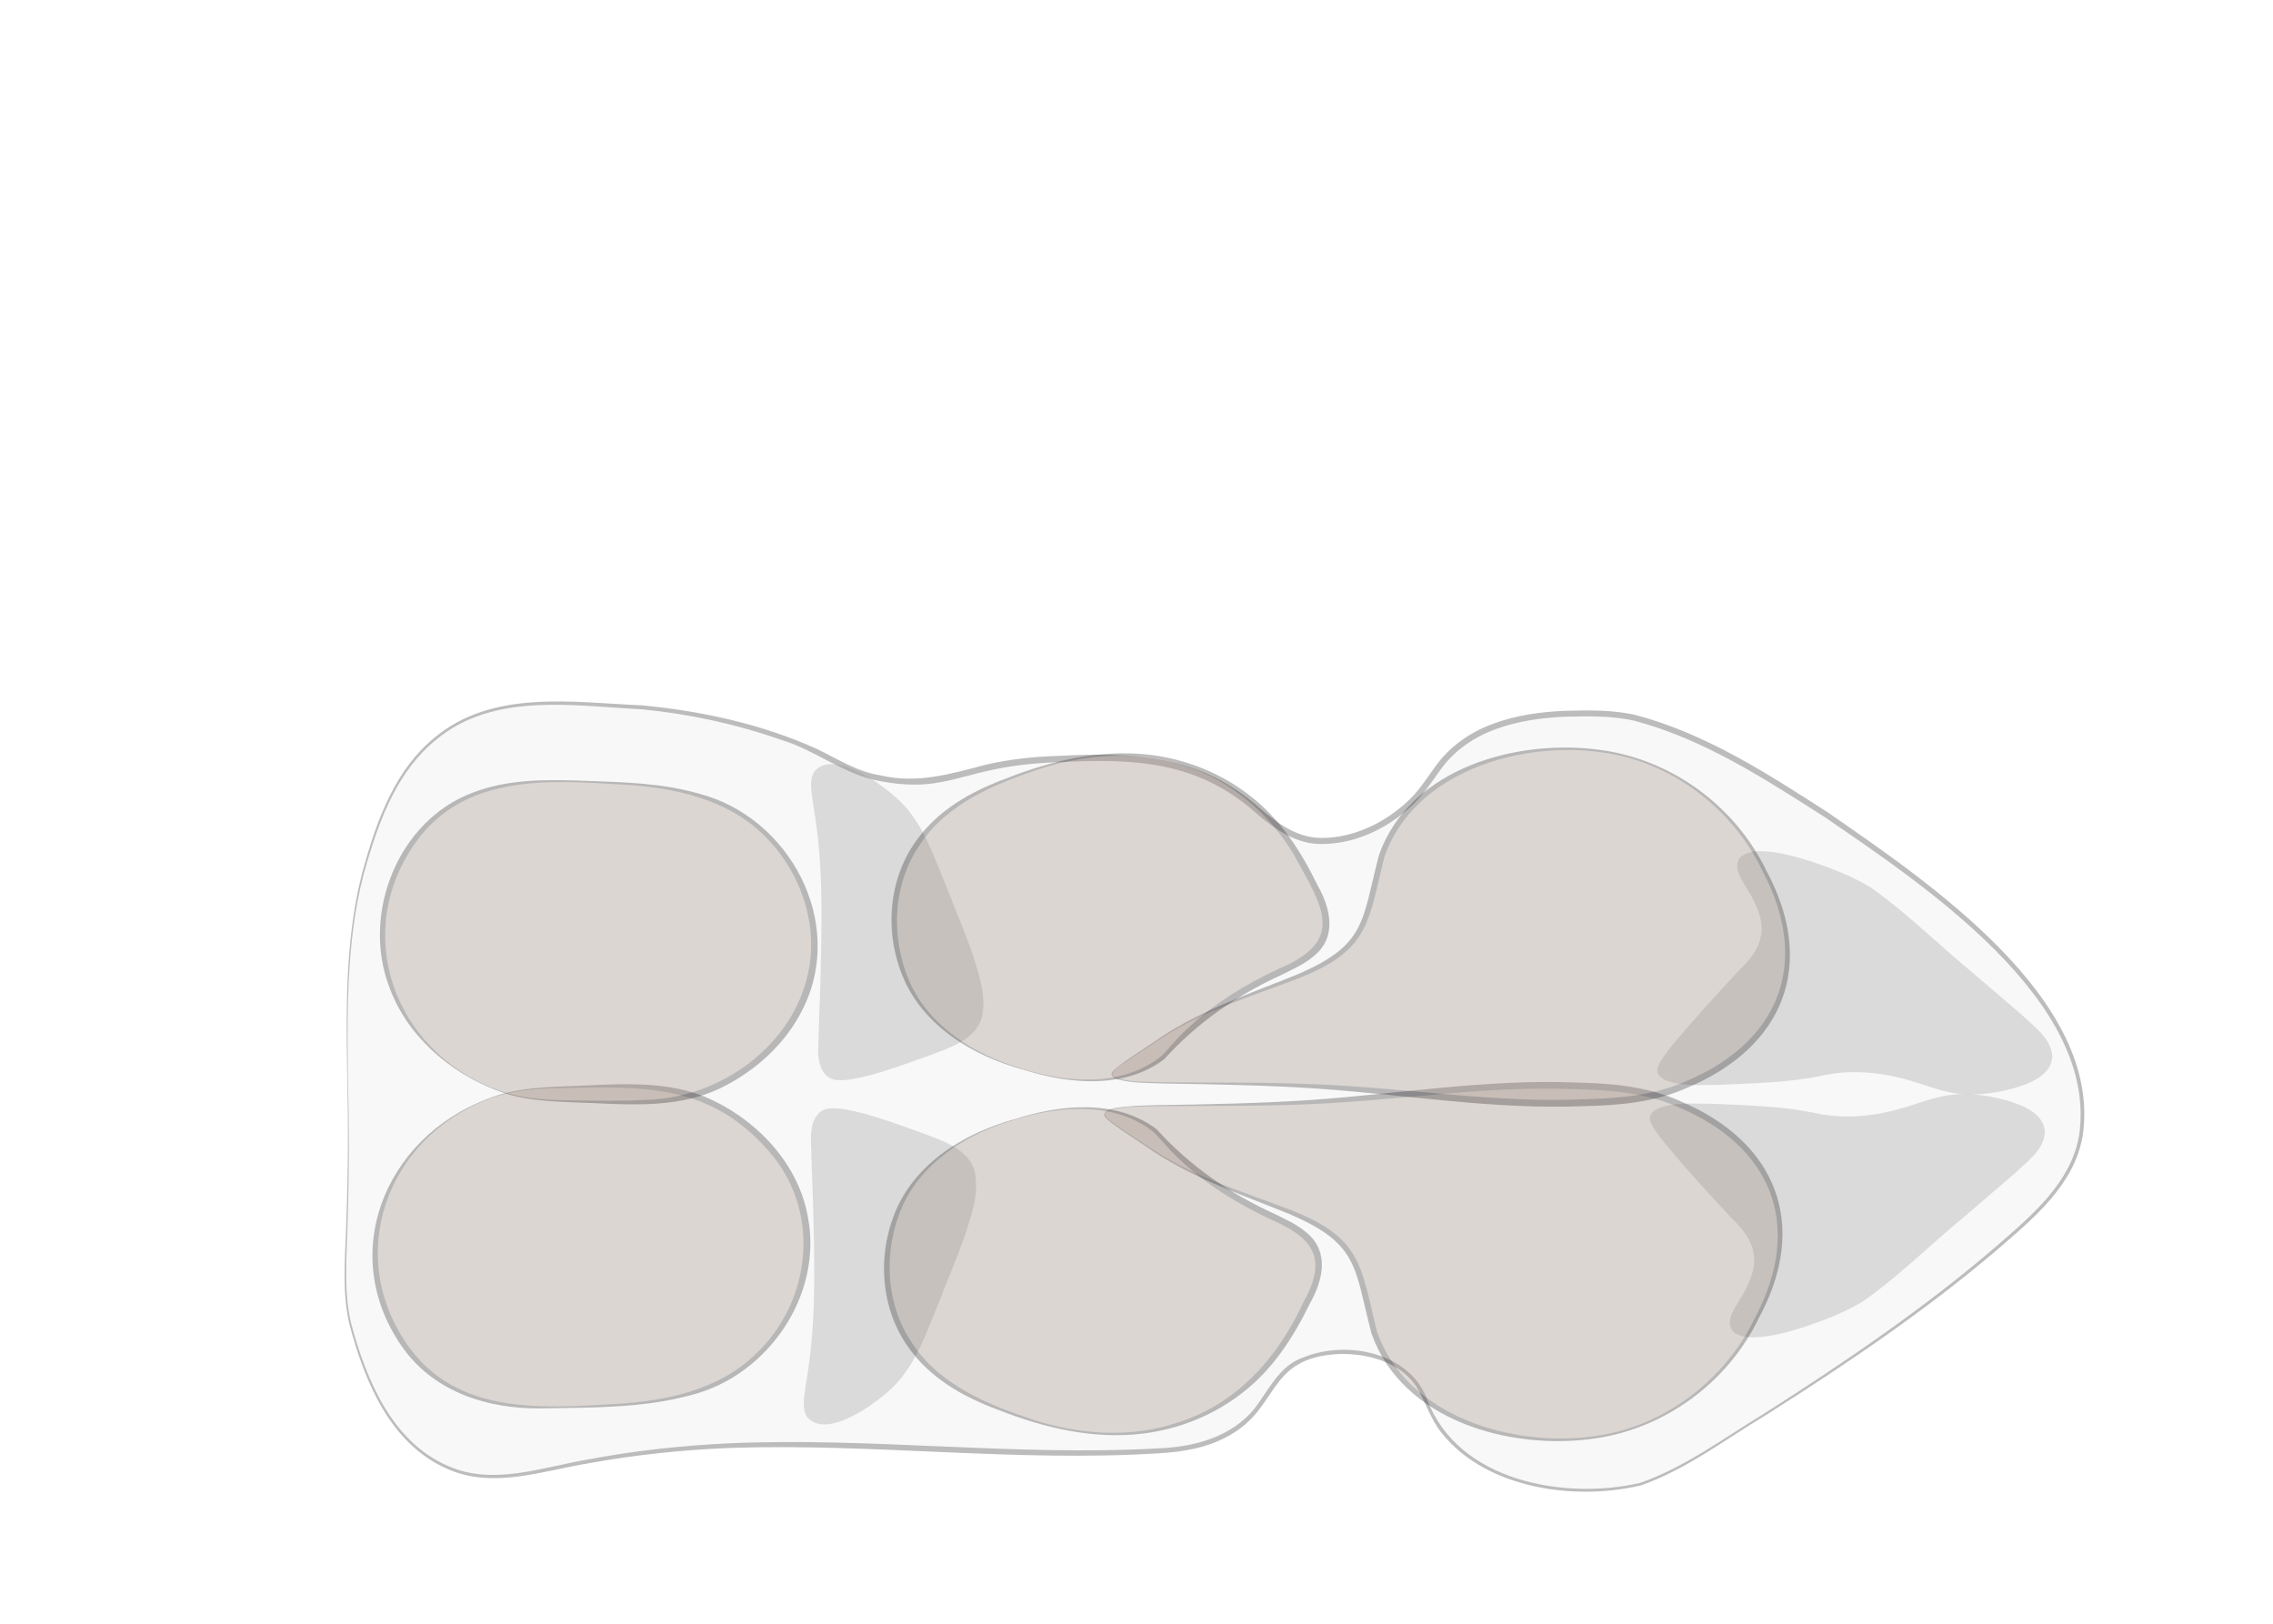 <?xml version="1.0" encoding="UTF-8"?>
<!DOCTYPE svg PUBLIC "-//W3C//DTD SVG 1.1//EN" "http://www.w3.org/Graphics/SVG/1.1/DTD/svg11.dtd">
<svg version="1.1" xmlns="http://www.w3.org/2000/svg" xmlns:xlink="http://www.w3.org/1999/xlink" x="0" y="0" width="350" height="250" viewBox="0, 0, 350, 250">
  <g id="Background">
    <rect x="0" y="0" width="350" height="250" fill="#FFFFFF"/>
  </g>
  <g id="Background">
    <path d="M0,0 L400,0 L400,250 L0,250 z" fill="#FFFFFF"/>
  </g>
  <g id="Background">
    <path d="M0,0 L300,0 L300,250 L0,250 z" fill="#FFFFFF"/>
  </g>
  <g id="Background">
    <path d="M0,-0 L267.9,-0 L267.9,121.65 L0,121.65 z" fill="#FFFFFF"/>
  </g>
  <g id="Layer_1">
    <g opacity="0.3">
      <path d="M53.513,165.44 C54.233,194.72 51.573,197.3 54.863,207.07 C56.573,212.15 59.963,222.18 69.053,225.99 C75.313,228.62 80.903,226.89 88.643,225.36 C107.693,221.6 123.553,222.25 137.963,222.84 C144.803,223.12 160.333,224.13 176.473,223.47 C181.063,223.28 186.193,222.94 190.663,219.69 C195.743,216 195.123,212.08 200.123,209.6 C204.713,207.32 210.853,207.84 214.983,210.23 C219.973,213.11 218.823,216.87 223.093,221.58 C229.763,228.95 241.923,230.12 249.443,229.15 C254.053,228.55 256.933,227.15 269.713,219.06 C287.403,207.86 296.563,201.25 306.203,193.2 C314.893,185.94 319.193,181.49 320.393,174.91 C321.043,171.32 320.683,167.58 319.043,162.93 C317.203,157.71 311.843,145.96 282.553,126.35 C259.253,110.71 250.533,110.05 247.433,109.93 C241.953,109.72 229.883,109.27 223.113,116.24 C220.013,119.43 219.063,123.1 213.653,126.33 C212.013,127.31 208.203,129.58 203.513,129.48 C196.473,129.33 194.493,123.97 186.623,120.02 C179.313,116.35 172.283,116.57 162.973,116.87 C148.253,117.34 146.633,121.58 136.623,120.02 C128.813,118.81 129.313,116.16 117.033,112.45 C111.723,110.85 104.243,109.12 95.413,108.67 C83.783,108.08 76.553,107.71 69.733,111.82 C61.133,117.02 58.343,126.24 56.223,133.27 C54.083,140.35 53.813,147.26 53.523,154.72 C53.343,159.31 53.453,162.48 53.523,165.44 z" fill="#E6E7E8"/>
      <path d="M53.563,165.44 C53.763,172.78 53.783,180.13 53.543,187.48 C53.453,192.96 52.803,198.52 54.103,203.9 C56.433,212.45 60.353,221.99 69.003,225.72 C75.943,228.79 83.433,225.9 90.493,224.72 C97.723,223.34 105.063,222.56 112.413,222.21 C134.443,221.27 156.453,224.25 178.483,222.99 C183.873,222.77 189.513,221.27 193.063,217 C195.293,214.19 196.893,210.32 200.603,209.03 C207.293,206.26 217.093,208.16 219.793,215.56 C224.503,228.05 240.873,231.01 252.573,228.31 C259.473,225.9 265.493,221.37 271.713,217.6 C284.093,209.71 296.273,201.45 307.413,191.87 C312.793,187.19 318.943,182.11 320.163,174.71 C323.083,153.99 295.963,136.1 280.983,125.81 C271.793,119.95 262.383,113.82 251.773,111 C248.253,110.16 244.533,110.28 240.933,110.35 C237.303,110.52 233.663,111.02 230.283,112.28 C226.893,113.51 223.853,115.62 221.773,118.57 C220.703,120.02 219.693,121.6 218.443,123 C214.623,127.06 209.213,129.95 203.503,129.95 C199.623,130.01 196.263,127.64 193.473,125.24 C184.303,117.03 174.413,116.77 162.753,117.36 C159.103,117.49 155.483,117.89 151.933,118.72 C148.413,119.51 144.843,120.81 141.043,120.8 C139.163,120.83 137.303,120.61 135.473,120.26 C129.963,119.27 125.533,115.46 120.213,113.89 C113.323,111.47 106.103,109.91 98.823,109.21 C88.223,108.68 75.983,106.55 67.163,113.89 C61.373,118.56 58.603,125.74 56.543,132.68 C53.353,143.25 53.463,154.5 53.563,165.44 L53.563,165.44 z M53.463,165.44 C53.293,154.48 53.133,143.21 56.263,132.61 C58.293,125.61 61.073,118.33 66.893,113.59 C75.793,106.11 88.153,108.14 98.873,108.6 C108.023,109.47 117.193,111.46 125.613,115.23 C128.923,116.8 131.963,118.85 135.643,119.39 C141.133,120.69 146.323,119.19 151.703,117.76 C155.313,116.92 159.023,116.51 162.713,116.39 C174.623,115.79 184.693,116.12 194.083,124.51 C196.813,126.84 199.803,129.03 203.523,129.01 C208.823,129.03 214.133,126.24 217.733,122.39 C218.933,121.05 219.913,119.52 221.013,118.02 C223.183,114.94 226.453,112.68 229.953,111.42 C233.473,110.11 237.203,109.61 240.893,109.44 C244.603,109.36 248.343,109.25 251.983,110.12 C262.733,112.99 272.223,119.14 281.463,125.09 C296.673,135.64 323.783,153.78 320.703,174.82 C319.443,182.38 313.193,187.52 307.723,192.25 C296.533,201.8 284.303,210.03 271.893,217.89 C265.603,221.66 259.683,226.23 252.693,228.69 C242.533,231.12 228.873,229.24 222.013,220.65 C220.233,218.48 219.493,215.73 218.043,213.4 C215.453,209.64 210.483,208.34 206.093,208.47 C194.993,209.07 197.123,216.68 189.273,221.02 C185.993,222.9 182.203,223.54 178.533,223.75 C156.463,225.15 134.483,222.19 112.453,222.93 C105.133,223.23 97.823,223.98 90.613,225.3 C83.493,226.46 75.863,229.3 68.843,226.14 C60.063,222.29 56.143,212.66 53.823,203.97 C52.543,198.56 53.223,192.95 53.343,187.47 C53.613,180.13 53.643,172.79 53.473,165.44 L53.463,165.44 z" fill="#231F20"/>
    </g>
    <g opacity="0.3">
      <path d="M126.494,171.11 C126.974,170.78 128.724,169.78 137.304,173 C144.074,175.54 147.464,176.81 148.794,178.68 C151.464,182.42 148.994,188.74 144.064,201.39 C141.164,208.83 139.424,211.58 136.634,214.01 C133.184,217.01 127.484,220.05 125.144,218.43 C123.514,217.29 124.474,214.53 125.144,209.6 C126.414,200.23 125.764,189.52 125.144,179.32 C124.904,175.3 124.594,172.42 126.494,171.12 z" fill="#959595"/>
      <path d="M126.464,171.07 C127.614,170.38 129.034,170.67 130.294,170.83 C134.114,171.54 137.764,172.95 141.414,174.23 C144.894,175.57 149.904,176.91 150.234,181.36 C150.394,182.72 150.234,184.05 149.994,185.34 C148.834,190.46 146.624,195.15 144.794,199.98 C142.804,204.72 141.224,209.88 137.474,213.6 C134.984,216.02 127.274,221.77 124.244,218.14 C123.354,216.55 123.934,214.63 124.104,213.06 C124.304,211.78 124.514,210.52 124.664,209.24 C125.634,201.58 125.394,193.85 125.214,186.13 C125.214,186.13 124.954,178.39 124.954,178.39 C124.984,175.97 124.254,172.74 126.474,171.06 L126.474,171.06 z M126.524,171.16 C124.404,172.85 125.144,176.01 125.224,178.39 C125.224,178.39 125.864,186.11 125.864,186.11 C126.464,193.84 126.694,201.67 125.694,209.39 C125.444,211.85 124.594,214.51 124.774,216.91 C124.874,218.06 125.994,218.52 127.194,218.41 C128.384,218.34 129.594,217.89 130.744,217.38 C135.404,215.27 139.414,211.74 141.484,206.98 C144.594,199.97 147.504,192.67 149.184,185.19 C150.634,178.31 146.574,177.08 141.184,174.81 C137.604,173.38 134.064,171.73 130.264,170.99 C129.044,170.81 127.634,170.51 126.524,171.15 L126.524,171.15 z" fill="#959595"/>
    </g>
    <g opacity="0.3">
      <path d="M254.193,171.75 C253.843,172.51 254.043,173.68 261.623,181.84 C268.543,189.28 269.943,190 270.403,192.56 C271.463,198.46 265.383,202.33 267.023,204.54 C268.783,206.91 277.303,204.58 283.243,202.02 C288.903,199.57 289.773,197.97 306.893,183.1 C312.093,178.58 315.023,176.11 314.323,173.64 C313.413,170.44 307.033,169.45 305.543,169.22 C297.273,167.95 295.013,172.06 285.273,172.37 C279.783,172.54 280.263,171.24 269.733,170.48 C261.803,169.9 255.253,169.43 254.193,171.74 z" fill="#959595"/>
      <path d="M254.243,171.77 C254.053,172.15 254.203,172.57 254.373,172.94 C254.933,174.07 255.773,175.04 256.563,176.02 C259.823,179.9 263.443,183.46 267.023,187.06 C269.853,189.64 271.793,192.28 270.643,196.28 C270.063,198.83 268.213,200.79 267.293,203.1 C266.683,204.84 268.893,205.16 270.193,205.15 C275.993,204.82 281.813,202.81 286.853,199.98 C291.743,196.76 297.743,190.68 302.243,186.82 C304.683,184.48 311.313,179.15 313.193,176.44 C316.603,171.28 307.223,169.9 303.813,169.57 C300.433,169.26 297.293,170.31 294.103,171.36 C289.243,172.92 283.823,173.46 278.863,172.11 C273.923,170.99 268.863,170.64 263.823,170.25 C261.313,170.12 258.743,169.94 256.273,170.49 C255.483,170.69 254.633,171.03 254.233,171.78 L254.233,171.78 z M254.143,171.72 C254.553,170.92 255.433,170.56 256.233,170.34 C258.713,169.74 261.303,169.92 263.833,169.95 C268.903,170.18 274.033,170.29 279.033,171.27 C283.943,172.44 289.023,171.87 293.793,170.35 C295.393,169.85 296.993,169.26 298.693,168.88 C302.083,168.06 305.643,168.52 308.973,169.42 C311.323,170.13 314.733,171.33 314.883,174.32 C314.703,177.13 312.103,178.84 310.313,180.61 C310.313,180.61 302.603,187.21 302.603,187.21 C297.373,191.52 292.583,196.33 287.043,200.25 C284.143,202.05 280.943,203.26 277.723,204.35 C275.283,205.12 272.783,205.81 270.193,205.91 C269.223,205.94 268.123,205.83 267.203,205.28 C265.443,204.02 266.833,201.84 267.653,200.49 C270.953,195.28 271.253,191.87 266.563,187.49 C263.113,183.77 259.673,180.03 256.433,176.12 C255.653,175.12 254.823,174.14 254.263,172.99 C254.093,172.61 253.933,172.14 254.143,171.73 L254.143,171.73 z" fill="#959595"/>
    </g>
    <g opacity="0.3">
      <path d="M127.624,165.85 C128.104,166.18 129.854,167.18 138.434,163.96 C145.204,161.42 148.594,160.15 149.924,158.28 C152.594,154.54 150.124,148.22 145.194,135.57 C142.294,128.13 140.554,125.38 137.764,122.95 C134.314,119.95 128.614,116.91 126.274,118.53 C124.644,119.67 125.604,122.43 126.274,127.36 C127.544,136.73 126.894,147.44 126.274,157.64 C126.034,161.66 125.724,164.54 127.624,165.84 z" fill="#959595"/>
      <path d="M127.654,165.81 C128.774,166.46 130.184,166.15 131.394,165.97 C135.194,165.23 138.734,163.58 142.314,162.15 C147.694,159.88 151.754,158.67 150.304,151.77 C148.624,144.29 145.724,136.98 142.604,129.98 C140.524,125.22 136.524,121.69 131.864,119.58 C130.714,119.08 129.504,118.62 128.314,118.55 C127.124,118.44 125.994,118.91 125.894,120.05 C125.704,122.46 126.564,125.11 126.814,127.57 C127.814,135.29 127.584,143.12 126.984,150.85 C126.984,150.85 126.344,158.57 126.344,158.57 C126.264,160.95 125.524,164.11 127.644,165.8 L127.644,165.8 z M127.594,165.89 C125.374,164.21 126.104,160.98 126.074,158.56 C126.074,158.56 126.334,150.82 126.334,150.82 C126.514,143.1 126.754,135.37 125.784,127.71 C125.634,126.44 125.424,125.17 125.224,123.89 C125.054,122.31 124.484,120.4 125.364,118.81 C128.384,115.17 136.124,120.96 138.594,123.35 C142.354,127.07 143.924,132.23 145.914,136.97 C147.744,141.79 149.954,146.48 151.114,151.61 C151.364,152.9 151.514,154.24 151.354,155.59 C151.014,160.05 146.014,161.38 142.534,162.72 C138.884,164 135.234,165.41 131.414,166.12 C130.154,166.28 128.744,166.57 127.584,165.88 L127.584,165.88 z" fill="#959595"/>
    </g>
    <g opacity="0.3">
      <path d="M255.323,165.22 C254.973,164.46 255.173,163.29 262.753,155.13 C269.673,147.69 271.073,146.97 271.533,144.41 C272.593,138.51 266.513,134.64 268.153,132.43 C269.913,130.06 278.433,132.39 284.373,134.95 C290.033,137.4 290.903,139 308.023,153.87 C313.223,158.39 316.153,160.86 315.453,163.33 C314.543,166.53 308.163,167.52 306.673,167.75 C298.403,169.02 296.143,164.91 286.403,164.6 C280.913,164.43 281.393,165.73 270.863,166.49 C262.933,167.07 256.383,167.54 255.323,165.23 z" fill="#959595"/>
      <path d="M255.283,165.24 C255.073,164.83 255.233,164.35 255.403,163.98 C255.963,162.83 256.793,161.85 257.573,160.85 C260.813,156.94 264.253,153.2 267.703,149.48 C272.403,145.1 272.083,141.67 268.793,136.48 C267.973,135.13 266.573,132.95 268.343,131.69 C269.263,131.14 270.363,131.02 271.333,131.06 C273.913,131.15 276.423,131.85 278.863,132.62 C282.083,133.71 285.283,134.92 288.183,136.72 C293.723,140.65 298.513,145.45 303.743,149.76 C303.743,149.76 311.453,156.36 311.453,156.36 C313.253,158.12 315.833,159.84 316.023,162.65 C315.873,165.64 312.463,166.84 310.113,167.55 C306.783,168.44 303.233,168.91 299.833,168.09 C298.133,167.71 296.533,167.12 294.933,166.62 C290.163,165.1 285.083,164.53 280.173,165.7 C275.173,166.69 270.043,166.79 264.973,167.02 C262.443,167.05 259.853,167.24 257.373,166.63 C256.573,166.41 255.693,166.06 255.283,165.25 L255.283,165.25 z M255.373,165.2 C255.763,165.95 256.613,166.28 257.413,166.49 C259.883,167.04 262.453,166.87 264.963,166.73 C270.003,166.34 275.063,165.99 280.003,164.87 C284.963,163.52 290.383,164.06 295.243,165.62 C298.433,166.67 301.573,167.73 304.953,167.41 C308.393,167.09 317.733,165.7 314.333,160.54 C312.483,157.87 305.823,152.48 303.383,150.16 C298.843,146.29 292.903,140.24 287.993,137 C282.943,134.17 277.133,132.16 271.333,131.82 C270.023,131.8 267.823,132.14 268.433,133.87 C269.353,136.18 271.213,138.13 271.783,140.69 C272.943,144.7 270.993,147.32 268.163,149.9 C265.773,152.29 263.393,154.69 261.073,157.15 C259.103,159.33 256.963,161.45 255.513,164.01 C255.343,164.38 255.193,164.81 255.383,165.18 L255.383,165.18 z" fill="#959595"/>
    </g>
    <g opacity="0.3">
      <path d="M170.073,171.57 C169.993,172.13 172.163,173.56 176.483,176.4 C178.063,177.44 179.783,178.51 180.883,179.14 C188.393,183.48 198.253,185.6 203.853,189.23 C213.533,195.5 207.353,204.24 216.693,213.2 C224.873,221.04 239.913,224.23 252.503,219.51 C264.603,214.97 269.583,204.92 270.743,202.48 C272.483,198.82 276.133,191.15 272.773,182.93 C269.593,175.15 262.093,171.64 259.263,170.31 C254.013,167.85 249.053,167.27 241.023,167.16 C227.783,166.97 219.773,168.23 210.613,169.05 C187.313,171.15 170.393,169.16 170.073,171.57 z" fill="#9B8579"/>
      <path d="M170.123,171.57 C170.153,171.86 170.463,172.1 170.693,172.32 C171.463,172.97 172.313,173.53 173.143,174.1 C173.143,174.1 176.533,176.32 176.533,176.32 C183.243,181.03 191.033,183.36 198.633,186.25 C209.753,190.61 209.473,194.73 212.033,205.03 C216.583,218.07 232.873,222.91 245.493,221.12 C256.243,219.71 265.733,212.44 270.333,202.69 C277.733,188.58 272.793,176.4 258.233,170.38 C253.303,168.21 247.883,167.84 242.553,167.7 C229.023,167.13 215.693,169.4 202.153,169.98 C194.043,170.36 185.933,170.23 177.823,170.32 C175.483,170.42 173.063,170.28 170.803,170.96 C170.503,171.07 170.173,171.25 170.113,171.57 L170.113,171.57 z M170.023,171.56 C170.243,170.83 171.143,170.76 171.753,170.6 C173.753,170.25 175.793,170.23 177.823,170.16 C185.703,170.04 194.313,169.88 202.113,169.34 C215.543,168.4 229.003,166.12 242.573,166.67 C248.003,166.78 253.593,167.24 258.623,169.49 C273.553,175.74 278.643,188.51 270.823,202.95 C266.073,212.83 256.383,219.95 245.533,221.48 C232.613,223.36 215.933,218.78 211.183,205.32 C208.503,195.08 209.333,191.48 198.373,186.85 C190.893,183.82 183.093,181.2 176.423,176.48 C176.423,176.48 173.053,174.23 173.053,174.23 C172.223,173.65 171.373,173.09 170.603,172.42 C170.373,172.18 170.053,171.98 170.003,171.58 L170.003,171.58 z" fill="#231F20"/>
    </g>
    <g opacity="0.3">
      <path d="M171.203,165.4 C171.123,164.84 173.293,163.41 177.613,160.57 C179.193,159.53 180.913,158.46 182.013,157.83 C189.523,153.49 199.383,151.37 204.983,147.74 C214.663,141.47 208.483,132.73 217.823,123.77 C226.003,115.93 241.043,112.74 253.633,117.46 C265.733,122 270.713,132.05 271.873,134.49 C273.613,138.15 277.263,145.82 273.903,154.04 C270.723,161.82 263.223,165.33 260.393,166.66 C255.143,169.12 250.183,169.7 242.153,169.81 C228.913,170 220.903,168.74 211.743,167.92 C188.443,165.82 171.523,167.81 171.203,165.4 z" fill="#9B8579"/>
      <path d="M171.153,165.4 C171.193,164.99 171.523,164.8 171.753,164.56 C172.523,163.9 173.373,163.33 174.203,162.75 C174.203,162.75 177.573,160.5 177.573,160.5 C184.243,155.77 192.033,153.15 199.523,150.13 C210.503,145.5 209.653,141.87 212.333,131.66 C217.083,118.19 233.753,113.62 246.683,115.5 C257.533,117.04 267.213,124.16 271.973,134.03 C279.773,148.46 274.743,161.21 259.773,167.49 C254.743,169.74 249.153,170.21 243.723,170.31 C230.153,170.86 216.693,168.58 203.263,167.64 C195.473,167.09 186.823,166.94 178.973,166.82 C176.623,166.7 174.183,166.82 171.923,166.11 C171.623,165.99 171.253,165.8 171.173,165.42 L171.173,165.42 z M171.253,165.39 C171.313,165.7 171.643,165.88 171.943,165.99 C174.203,166.67 176.623,166.53 178.963,166.63 C187.073,166.72 195.183,166.59 203.293,166.97 C216.833,167.55 230.163,169.82 243.693,169.25 C249.023,169.11 254.453,168.73 259.373,166.57 C273.903,160.58 278.883,148.38 271.473,134.26 C266.873,124.51 257.383,117.24 246.633,115.83 C234.013,114.04 217.723,118.89 213.173,131.92 C210.613,142.25 210.873,146.34 199.773,150.7 C192.173,153.59 184.383,155.92 177.673,160.63 C177.673,160.63 174.283,162.85 174.283,162.85 C173.313,163.62 171.783,164.28 171.263,165.38 L171.263,165.38 z" fill="#231F20"/>
    </g>
    <g opacity="0.3">
      <path d="M75.144,169.22 C69.134,171.53 61.724,176.88 58.924,185.62 C56.024,194.69 58.744,205.32 66.354,211.48 C73.424,217.2 82.004,216.87 90.674,216.53 C99.254,216.19 110.174,215.76 117.704,207.7 C122.304,202.77 125.544,195.09 123.784,186.88 C121.404,175.77 111.354,170.69 109.594,169.85 C103.594,166.97 97.964,167.11 89.324,167.33 C82.894,167.49 79.404,167.58 75.134,169.22 z" fill="#9B8579"/>
      <path d="M75.154,169.27 C59.464,175.27 52.974,193.36 62.904,207.3 C70.454,217.82 83.394,216.85 94.914,216.15 C102.564,215.71 110.684,213.99 116.334,208.51 C124.984,200.39 126.444,186.52 118.514,177.39 C109.474,166.91 99.384,167.26 86.664,167.53 C82.774,167.58 78.814,167.82 75.164,169.26 L75.164,169.26 z M75.124,169.18 C78.774,167.69 82.754,167.43 86.654,167.27 C94.414,167.04 102.694,165.95 109.924,169.49 C117.044,172.94 123.024,179.49 124.414,187.43 C126.704,199.45 118.224,211.75 106.544,214.76 C98.944,216.86 91.004,216.7 83.194,216.85 C75.234,216.92 67.154,214.44 62.234,207.8 C51.754,193.43 59.104,175.19 75.114,169.18 L75.114,169.18 z" fill="#231F20"/>
    </g>
    <g opacity="0.3">
      <path d="M76.274,167.74 C70.264,165.43 62.854,160.08 60.054,151.34 C57.154,142.27 59.874,131.64 67.484,125.48 C74.554,119.76 83.134,120.09 91.804,120.43 C100.384,120.77 111.304,121.2 118.834,129.26 C123.434,134.19 126.674,141.87 124.914,150.08 C122.534,161.19 112.484,166.27 110.724,167.11 C104.724,169.99 99.094,169.85 90.454,169.63 C84.024,169.47 80.534,169.38 76.264,167.74 z" fill="#9B8579"/>
      <path d="M76.254,167.79 C68.984,164.95 62.534,159.3 59.884,151.8 C55.694,140.57 61.294,126.36 72.744,122.06 C78.314,119.89 84.344,120.01 90.194,120.22 C96.064,120.43 101.984,120.56 107.674,122.21 C121.604,125.85 130.214,141.97 123.684,155.22 C121.074,160.61 116.394,164.86 111.054,167.48 C103.814,171.02 95.544,169.92 87.784,169.7 C83.884,169.54 79.904,169.28 76.254,167.79 L76.254,167.79 z M76.294,167.69 C79.944,169.13 83.904,169.37 87.794,169.42 C91.694,169.45 95.614,169.57 99.494,169.34 C110.964,169.07 122.354,160.88 124.524,149.35 C125.994,141.79 122.994,133.72 117.464,128.45 C111.814,122.97 103.684,121.25 96.044,120.81 C84.534,120.11 71.584,119.14 64.034,129.66 C54.104,143.6 60.584,161.68 76.294,167.69 L76.294,167.69 z" fill="#231F20"/>
    </g>
    <g opacity="0.3">
      <path d="M156.224,172.38 C152.524,173.53 143.094,176.44 138.654,185.63 C138.204,186.56 134.144,195.34 138.654,204.55 C142.724,212.87 151.034,215.9 156.224,217.8 C160.034,219.19 172.684,223.81 185.274,217.8 C194.544,213.38 198.564,205.68 200.134,202.66 C202.414,198.3 203.634,195.96 202.834,193.2 C201.264,187.75 194.064,188.23 183.914,179.95 C178.504,175.54 179.004,174.14 175.134,172.38 C167.474,168.9 159.154,171.47 156.214,172.38 z" fill="#9B8579"/>
      <path d="M156.234,172.42 C149.084,174.47 142.124,178.75 138.964,185.7 C135.984,192.46 136.264,200.75 140.524,206.9 C144.724,213.25 152.144,216.29 159.134,218.6 C166.234,220.89 174.114,221.45 181.254,219.05 C190.544,216.15 196.864,208.91 200.814,200.27 C204.424,193.72 202.194,190.59 195.794,187.8 C190.654,185.41 185.704,182.38 181.564,178.44 C180.144,177.17 178.974,175.61 177.674,174.34 C171.724,169.54 163.144,170.23 156.234,172.41 L156.234,172.41 z M156.204,172.33 C163.224,170.06 171.854,169.17 178.104,173.86 C183.194,179.51 189.374,183.77 196.234,186.88 C197.914,187.73 199.694,188.48 201.214,189.8 C204.794,192.79 203.674,197.23 201.684,200.72 C199.194,205.84 196.024,210.77 191.474,214.31 C187.004,217.87 181.504,220.08 175.834,220.74 C168.254,221.63 160.684,219.83 153.664,217.05 C148.334,215.09 143.144,212.15 139.824,207.37 C135.324,201.04 135.034,192.33 138.384,185.42 C141.854,178.47 148.954,174.35 156.184,172.32 L156.184,172.32 z" fill="#231F20"/>
    </g>
    <g opacity="0.3">
      <path d="M157.354,164.59 C153.654,163.44 144.224,160.53 139.784,151.34 C139.334,150.41 135.274,141.63 139.784,132.42 C143.854,124.1 152.164,121.07 157.354,119.17 C161.164,117.78 173.814,113.16 186.404,119.17 C195.674,123.59 199.694,131.29 201.264,134.31 C203.544,138.67 204.764,141.01 203.964,143.77 C202.394,149.22 195.194,148.74 185.044,157.02 C179.634,161.43 180.134,162.83 176.264,164.59 C168.604,168.07 160.284,165.5 157.344,164.59 z" fill="#9B8579"/>
      <path d="M157.344,164.63 C150.114,162.6 143.004,158.48 139.544,151.53 C136.184,144.63 136.474,135.92 140.984,129.58 C144.304,124.8 149.494,121.86 154.824,119.9 C161.844,117.12 169.414,115.32 176.994,116.21 C182.664,116.87 188.164,119.08 192.634,122.64 C197.184,126.18 200.354,131.12 202.844,136.23 C204.824,139.71 205.974,144.16 202.374,147.15 C200.844,148.47 199.074,149.22 197.394,150.07 C190.534,153.19 184.354,157.44 179.264,163.09 C173.014,167.79 164.374,166.89 157.364,164.62 L157.364,164.62 z M157.364,164.54 C164.264,166.73 172.854,167.41 178.804,162.61 C180.104,161.35 181.274,159.78 182.694,158.51 C186.824,154.57 191.784,151.54 196.924,149.15 C207.424,144.74 203.534,139.5 199.304,131.72 C195.534,125.3 189.534,120.14 182.384,117.89 C175.244,115.5 167.364,116.06 160.264,118.34 C153.274,120.65 145.854,123.69 141.654,130.04 C137.404,136.2 137.124,144.49 140.094,151.24 C143.254,158.19 150.214,162.47 157.364,164.52 L157.364,164.52 z" fill="#231F20"/>
    </g>
  </g>
</svg>
